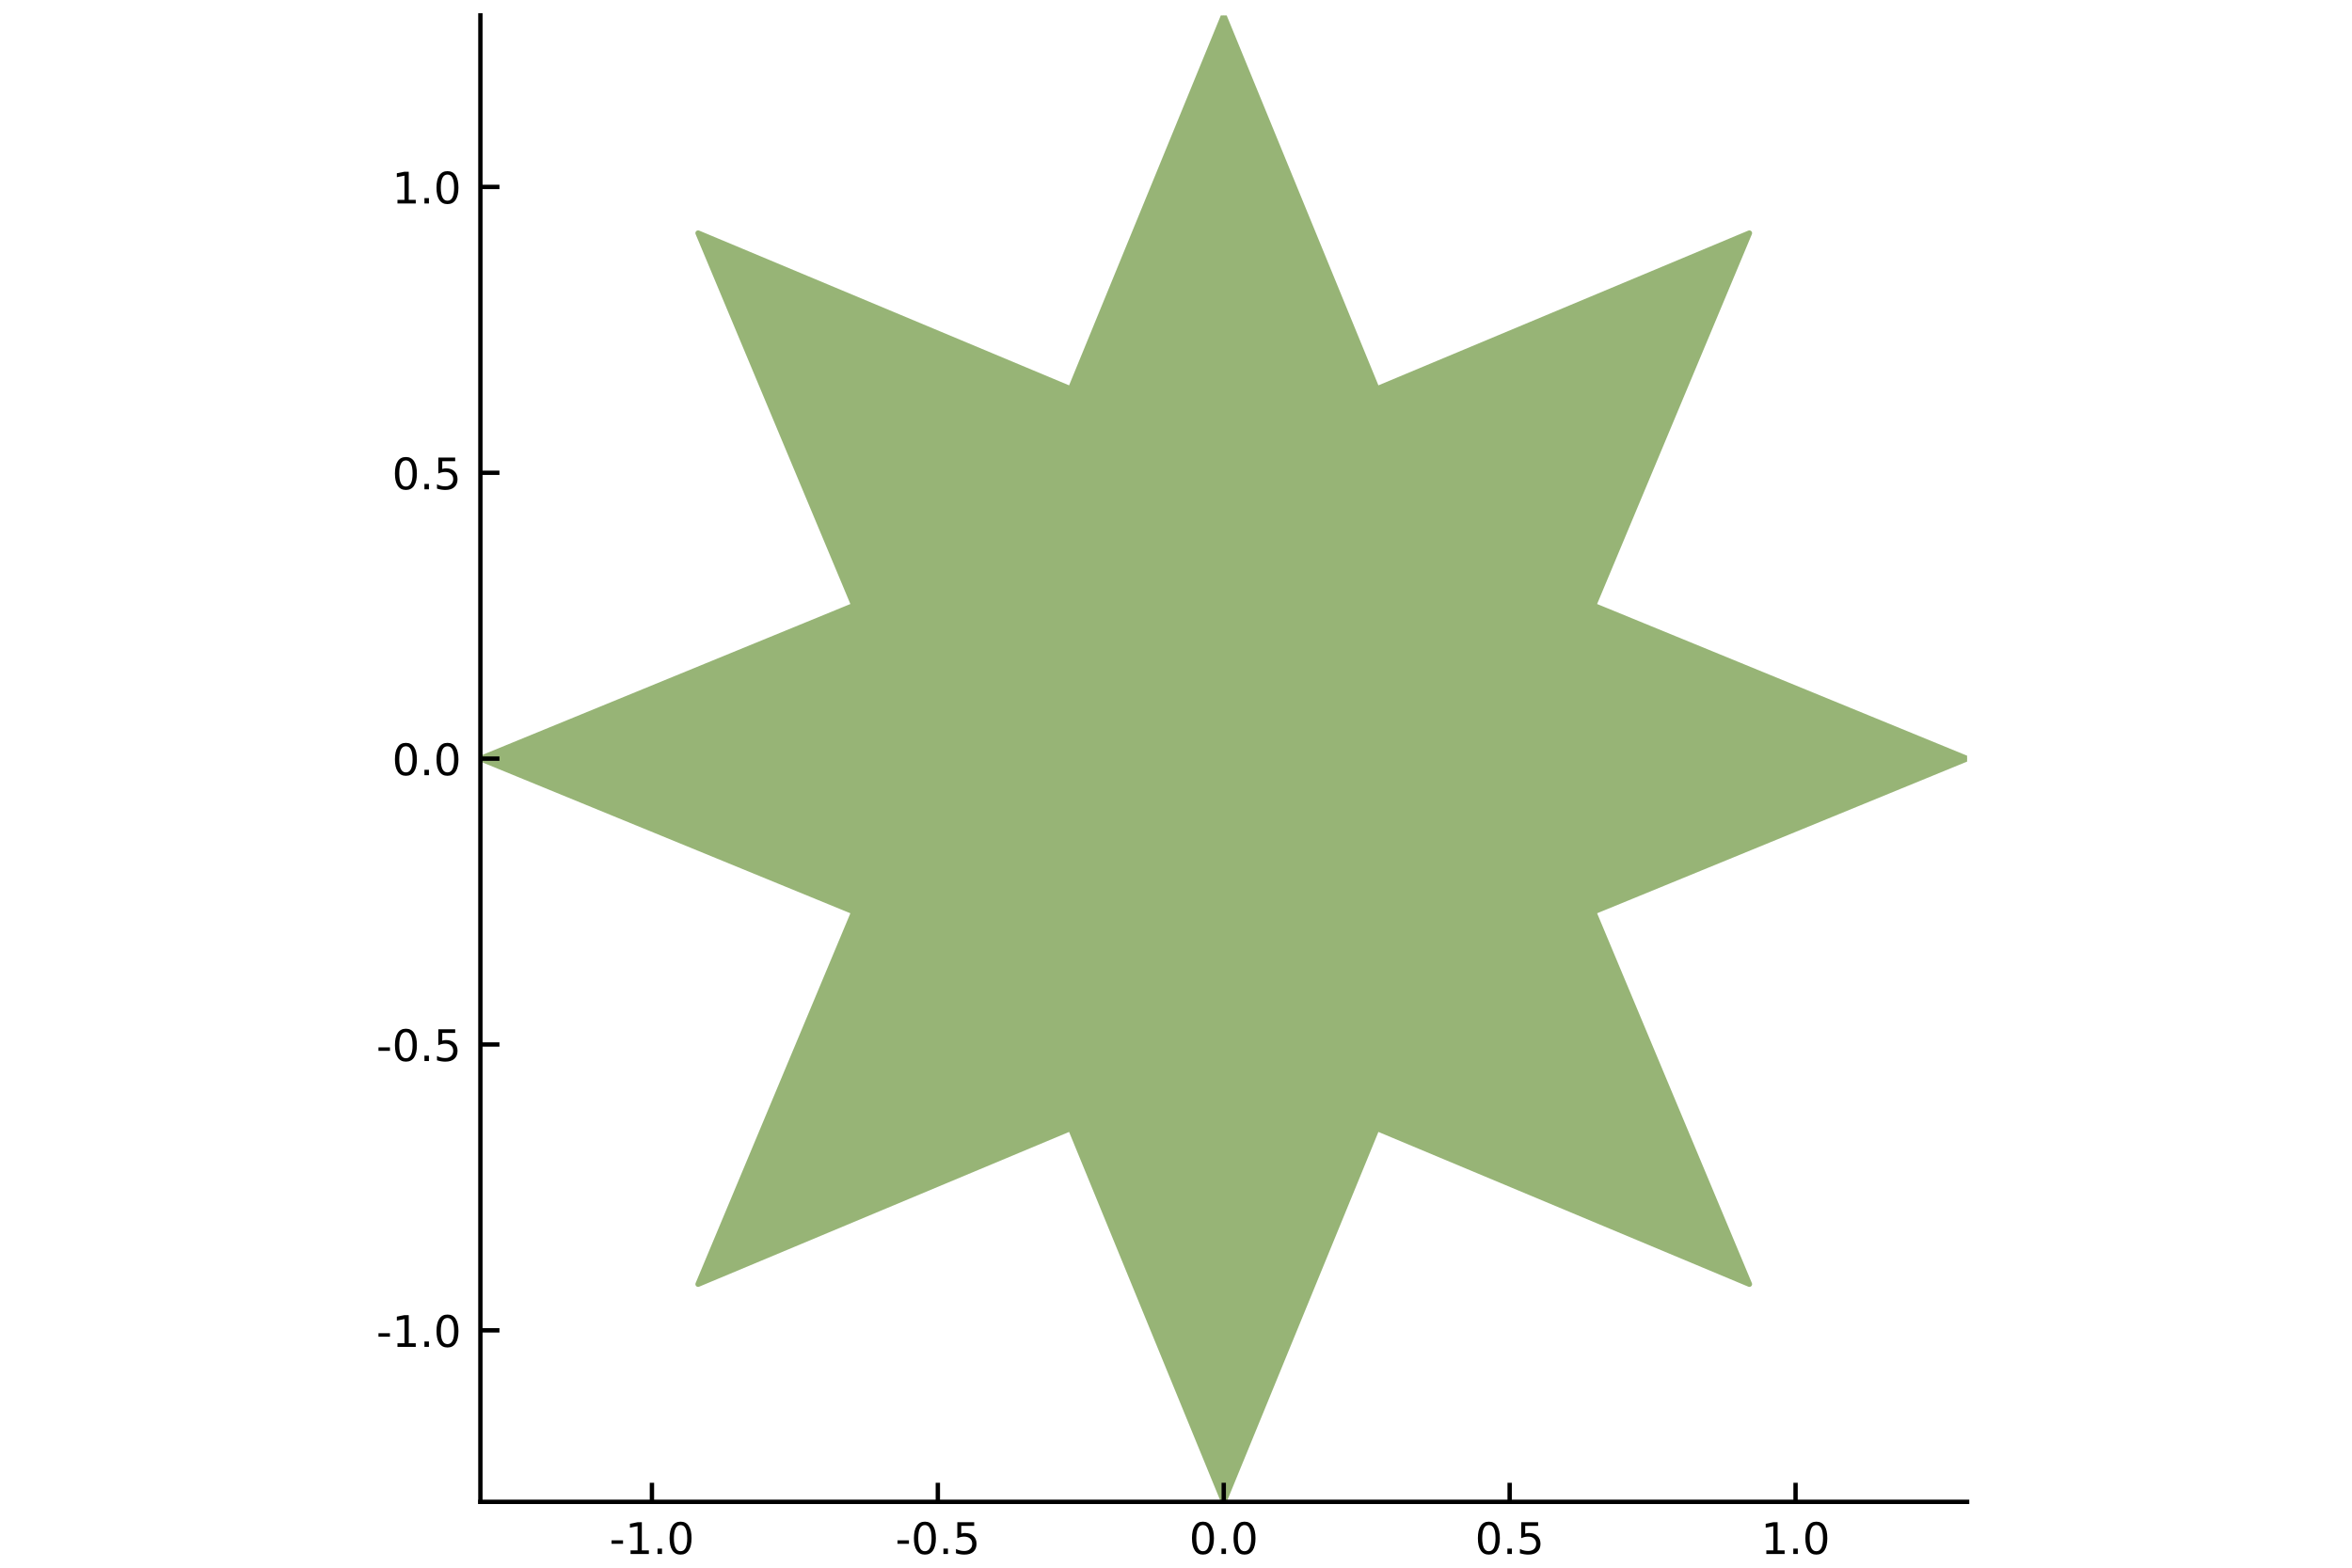 <?xml version="1.0" encoding="utf-8" standalone="no"?>
<!DOCTYPE svg PUBLIC "-//W3C//DTD SVG 1.1//EN"
  "http://www.w3.org/Graphics/SVG/1.1/DTD/svg11.dtd">
<!-- Created with matplotlib (http://matplotlib.org/) -->
<svg height="288pt" version="1.1" viewBox="0 0 432 288" width="432pt" xmlns="http://www.w3.org/2000/svg" xmlns:xlink="http://www.w3.org/1999/xlink">
 <defs>
  <style type="text/css">
*{stroke-linecap:butt;stroke-linejoin:round;}
  </style>
 </defs>
 <g id="figure_1">
  <g id="patch_1">
   <path d="M 0 288 
L 432 288 
L 432 0 
L 0 0 
z
" style="fill:#ffffff;"/>
  </g>
  <g id="axes_1">
   <g id="patch_2">
    <path d="M 88.235 275.905 
L 361.305 275.905 
L 361.305 2.835 
L 88.235 2.835 
z
" style="fill:#ffffff;"/>
   </g>
   <g id="PolyCollection_1">
    <path clip-path="url(#pa48f0a519d)" d="M 361.305 139.37 
L 361.305 139.37 
L 292.693 139.37 
L 321.315 139.37 
L 252.905 139.37 
L 224.77 139.37 
L 196.635 139.37 
L 128.225 139.37 
L 156.847 139.37 
L 88.235 139.37 
L 156.847 139.37 
L 128.225 139.37 
L 196.635 139.37 
L 224.77 139.37 
L 252.905 139.37 
L 321.315 139.37 
L 292.693 139.37 
L 361.305 139.37 
L 361.305 139.37 
L 361.305 139.37 
L 292.693 167.505 
L 321.315 235.915 
L 252.905 207.293 
L 224.77 275.905 
L 196.635 207.293 
L 128.225 235.915 
L 156.847 167.505 
L 88.235 139.37 
L 156.847 111.235 
L 128.225 42.825 
L 196.635 71.447 
L 224.77 2.835 
L 252.905 71.447 
L 321.315 42.825 
L 292.693 111.235 
L 361.305 139.37 
z
" style="fill:#97b476;"/>
   </g>
   <g id="line2d_1">
    <path clip-path="url(#pa48f0a519d)" d="M 361.305 139.37 
L 292.693 111.235 
L 321.315 42.825 
L 252.905 71.447 
L 224.77 2.835 
L 196.635 71.447 
L 128.225 42.825 
L 156.847 111.235 
L 88.235 139.37 
L 156.847 167.505 
L 128.225 235.915 
L 196.635 207.293 
L 224.77 275.905 
L 252.905 207.293 
L 321.315 235.915 
L 292.693 167.505 
L 361.305 139.37 
" style="fill:none;stroke:#97b476;stroke-linecap:round;"/>
   </g>
   <g id="matplotlib.axis_1">
    <g id="xtick_1">
     <g id="line2d_2">
      <defs>
       <path d="M 0 0 
L 0 -3.5 
" id="m5f58d4053f" style="stroke:#000000;stroke-width:0.8;"/>
      </defs>
      <g>
       <use style="stroke:#000000;stroke-width:0.8;" x="119.743" xlink:href="#m5f58d4053f" y="275.905"/>
      </g>
     </g>
     <g id="text_1">
      <!-- -1.0 -->
      <defs>
       <path d="M 4.891 31.391 
L 31.203 31.391 
L 31.203 23.391 
L 4.891 23.391 
z
" id="DejaVuSans-2d"/>
       <path d="M 12.406 8.297 
L 28.516 8.297 
L 28.516 63.922 
L 10.984 60.406 
L 10.984 69.391 
L 28.422 72.906 
L 38.281 72.906 
L 38.281 8.297 
L 54.391 8.297 
L 54.391 0 
L 12.406 0 
z
" id="DejaVuSans-31"/>
       <path d="M 10.688 12.406 
L 21 12.406 
L 21 0 
L 10.688 0 
z
" id="DejaVuSans-2e"/>
       <path d="M 31.781 66.406 
Q 24.172 66.406 20.328 58.906 
Q 16.5 51.422 16.5 36.375 
Q 16.5 21.391 20.328 13.891 
Q 24.172 6.391 31.781 6.391 
Q 39.453 6.391 43.281 13.891 
Q 47.125 21.391 47.125 36.375 
Q 47.125 51.422 43.281 58.906 
Q 39.453 66.406 31.781 66.406 
z
M 31.781 74.219 
Q 44.047 74.219 50.516 64.516 
Q 56.984 54.828 56.984 36.375 
Q 56.984 17.969 50.516 8.266 
Q 44.047 -1.422 31.781 -1.422 
Q 19.531 -1.422 13.062 8.266 
Q 6.594 17.969 6.594 36.375 
Q 6.594 54.828 13.062 64.516 
Q 19.531 74.219 31.781 74.219 
z
" id="DejaVuSans-30"/>
      </defs>
      <g transform="translate(111.938 285.484)scale(0.08 -0.08)">
       <use xlink:href="#DejaVuSans-2d"/>
       <use x="36.084" xlink:href="#DejaVuSans-31"/>
       <use x="99.707" xlink:href="#DejaVuSans-2e"/>
       <use x="131.494" xlink:href="#DejaVuSans-30"/>
      </g>
     </g>
    </g>
    <g id="xtick_2">
     <g id="line2d_3">
      <g>
       <use style="stroke:#000000;stroke-width:0.8;" x="172.256" xlink:href="#m5f58d4053f" y="275.905"/>
      </g>
     </g>
     <g id="text_2">
      <!-- -0.5 -->
      <defs>
       <path d="M 10.797 72.906 
L 49.516 72.906 
L 49.516 64.594 
L 19.828 64.594 
L 19.828 46.734 
Q 21.969 47.469 24.109 47.828 
Q 26.266 48.188 28.422 48.188 
Q 40.625 48.188 47.75 41.5 
Q 54.891 34.812 54.891 23.391 
Q 54.891 11.625 47.562 5.094 
Q 40.234 -1.422 26.906 -1.422 
Q 22.312 -1.422 17.547 -0.641 
Q 12.797 0.141 7.719 1.703 
L 7.719 11.625 
Q 12.109 9.234 16.797 8.062 
Q 21.484 6.891 26.703 6.891 
Q 35.156 6.891 40.078 11.328 
Q 45.016 15.766 45.016 23.391 
Q 45.016 31 40.078 35.438 
Q 35.156 39.891 26.703 39.891 
Q 22.75 39.891 18.812 39.016 
Q 14.891 38.141 10.797 36.281 
z
" id="DejaVuSans-35"/>
      </defs>
      <g transform="translate(164.452 285.484)scale(0.08 -0.08)">
       <use xlink:href="#DejaVuSans-2d"/>
       <use x="36.084" xlink:href="#DejaVuSans-30"/>
       <use x="99.707" xlink:href="#DejaVuSans-2e"/>
       <use x="131.494" xlink:href="#DejaVuSans-35"/>
      </g>
     </g>
    </g>
    <g id="xtick_3">
     <g id="line2d_4">
      <g>
       <use style="stroke:#000000;stroke-width:0.8;" x="224.77" xlink:href="#m5f58d4053f" y="275.905"/>
      </g>
     </g>
     <g id="text_3">
      <!-- 0.0 -->
      <g transform="translate(218.409 285.484)scale(0.08 -0.08)">
       <use xlink:href="#DejaVuSans-30"/>
       <use x="63.623" xlink:href="#DejaVuSans-2e"/>
       <use x="95.41" xlink:href="#DejaVuSans-30"/>
      </g>
     </g>
    </g>
    <g id="xtick_4">
     <g id="line2d_5">
      <g>
       <use style="stroke:#000000;stroke-width:0.8;" x="277.284" xlink:href="#m5f58d4053f" y="275.905"/>
      </g>
     </g>
     <g id="text_4">
      <!-- 0.5 -->
      <g transform="translate(270.922 285.484)scale(0.08 -0.08)">
       <use xlink:href="#DejaVuSans-30"/>
       <use x="63.623" xlink:href="#DejaVuSans-2e"/>
       <use x="95.41" xlink:href="#DejaVuSans-35"/>
      </g>
     </g>
    </g>
    <g id="xtick_5">
     <g id="line2d_6">
      <g>
       <use style="stroke:#000000;stroke-width:0.8;" x="329.797" xlink:href="#m5f58d4053f" y="275.905"/>
      </g>
     </g>
     <g id="text_5">
      <!-- 1.0 -->
      <g transform="translate(323.436 285.484)scale(0.08 -0.08)">
       <use xlink:href="#DejaVuSans-31"/>
       <use x="63.623" xlink:href="#DejaVuSans-2e"/>
       <use x="95.41" xlink:href="#DejaVuSans-30"/>
      </g>
     </g>
    </g>
   </g>
   <g id="matplotlib.axis_2">
    <g id="ytick_1">
     <g id="line2d_7">
      <defs>
       <path d="M 0 0 
L 3.5 0 
" id="mdbd5a06b70" style="stroke:#000000;stroke-width:0.8;"/>
      </defs>
      <g>
       <use style="stroke:#000000;stroke-width:0.8;" x="88.235" xlink:href="#mdbd5a06b70" y="244.397"/>
      </g>
     </g>
     <g id="text_6">
      <!-- -1.0 -->
      <g transform="translate(69.126 247.437)scale(0.08 -0.08)">
       <use xlink:href="#DejaVuSans-2d"/>
       <use x="36.084" xlink:href="#DejaVuSans-31"/>
       <use x="99.707" xlink:href="#DejaVuSans-2e"/>
       <use x="131.494" xlink:href="#DejaVuSans-30"/>
      </g>
     </g>
    </g>
    <g id="ytick_2">
     <g id="line2d_8">
      <g>
       <use style="stroke:#000000;stroke-width:0.8;" x="88.235" xlink:href="#mdbd5a06b70" y="191.884"/>
      </g>
     </g>
     <g id="text_7">
      <!-- -0.5 -->
      <g transform="translate(69.126 194.923)scale(0.08 -0.08)">
       <use xlink:href="#DejaVuSans-2d"/>
       <use x="36.084" xlink:href="#DejaVuSans-30"/>
       <use x="99.707" xlink:href="#DejaVuSans-2e"/>
       <use x="131.494" xlink:href="#DejaVuSans-35"/>
      </g>
     </g>
    </g>
    <g id="ytick_3">
     <g id="line2d_9">
      <g>
       <use style="stroke:#000000;stroke-width:0.8;" x="88.235" xlink:href="#mdbd5a06b70" y="139.37"/>
      </g>
     </g>
     <g id="text_8">
      <!-- 0.0 -->
      <g transform="translate(72.012 142.409)scale(0.08 -0.08)">
       <use xlink:href="#DejaVuSans-30"/>
       <use x="63.623" xlink:href="#DejaVuSans-2e"/>
       <use x="95.41" xlink:href="#DejaVuSans-30"/>
      </g>
     </g>
    </g>
    <g id="ytick_4">
     <g id="line2d_10">
      <g>
       <use style="stroke:#000000;stroke-width:0.8;" x="88.235" xlink:href="#mdbd5a06b70" y="86.856"/>
      </g>
     </g>
     <g id="text_9">
      <!-- 0.5 -->
      <g transform="translate(72.012 89.896)scale(0.08 -0.08)">
       <use xlink:href="#DejaVuSans-30"/>
       <use x="63.623" xlink:href="#DejaVuSans-2e"/>
       <use x="95.41" xlink:href="#DejaVuSans-35"/>
      </g>
     </g>
    </g>
    <g id="ytick_5">
     <g id="line2d_11">
      <g>
       <use style="stroke:#000000;stroke-width:0.8;" x="88.235" xlink:href="#mdbd5a06b70" y="34.343"/>
      </g>
     </g>
     <g id="text_10">
      <!-- 1.0 -->
      <g transform="translate(72.012 37.382)scale(0.08 -0.08)">
       <use xlink:href="#DejaVuSans-31"/>
       <use x="63.623" xlink:href="#DejaVuSans-2e"/>
       <use x="95.41" xlink:href="#DejaVuSans-30"/>
      </g>
     </g>
    </g>
   </g>
   <g id="patch_3">
    <path d="M 88.235 275.905 
L 88.235 2.835 
" style="fill:none;stroke:#000000;stroke-linecap:square;stroke-linejoin:miter;stroke-width:0.8;"/>
   </g>
   <g id="patch_4">
    <path d="M 88.235 275.905 
L 361.305 275.905 
" style="fill:none;stroke:#000000;stroke-linecap:square;stroke-linejoin:miter;stroke-width:0.8;"/>
   </g>
  </g>
 </g>
 <defs>
  <clipPath id="pa48f0a519d">
   <rect height="273.071" width="273.071" x="88.235" y="2.835"/>
  </clipPath>
 </defs>
</svg>
